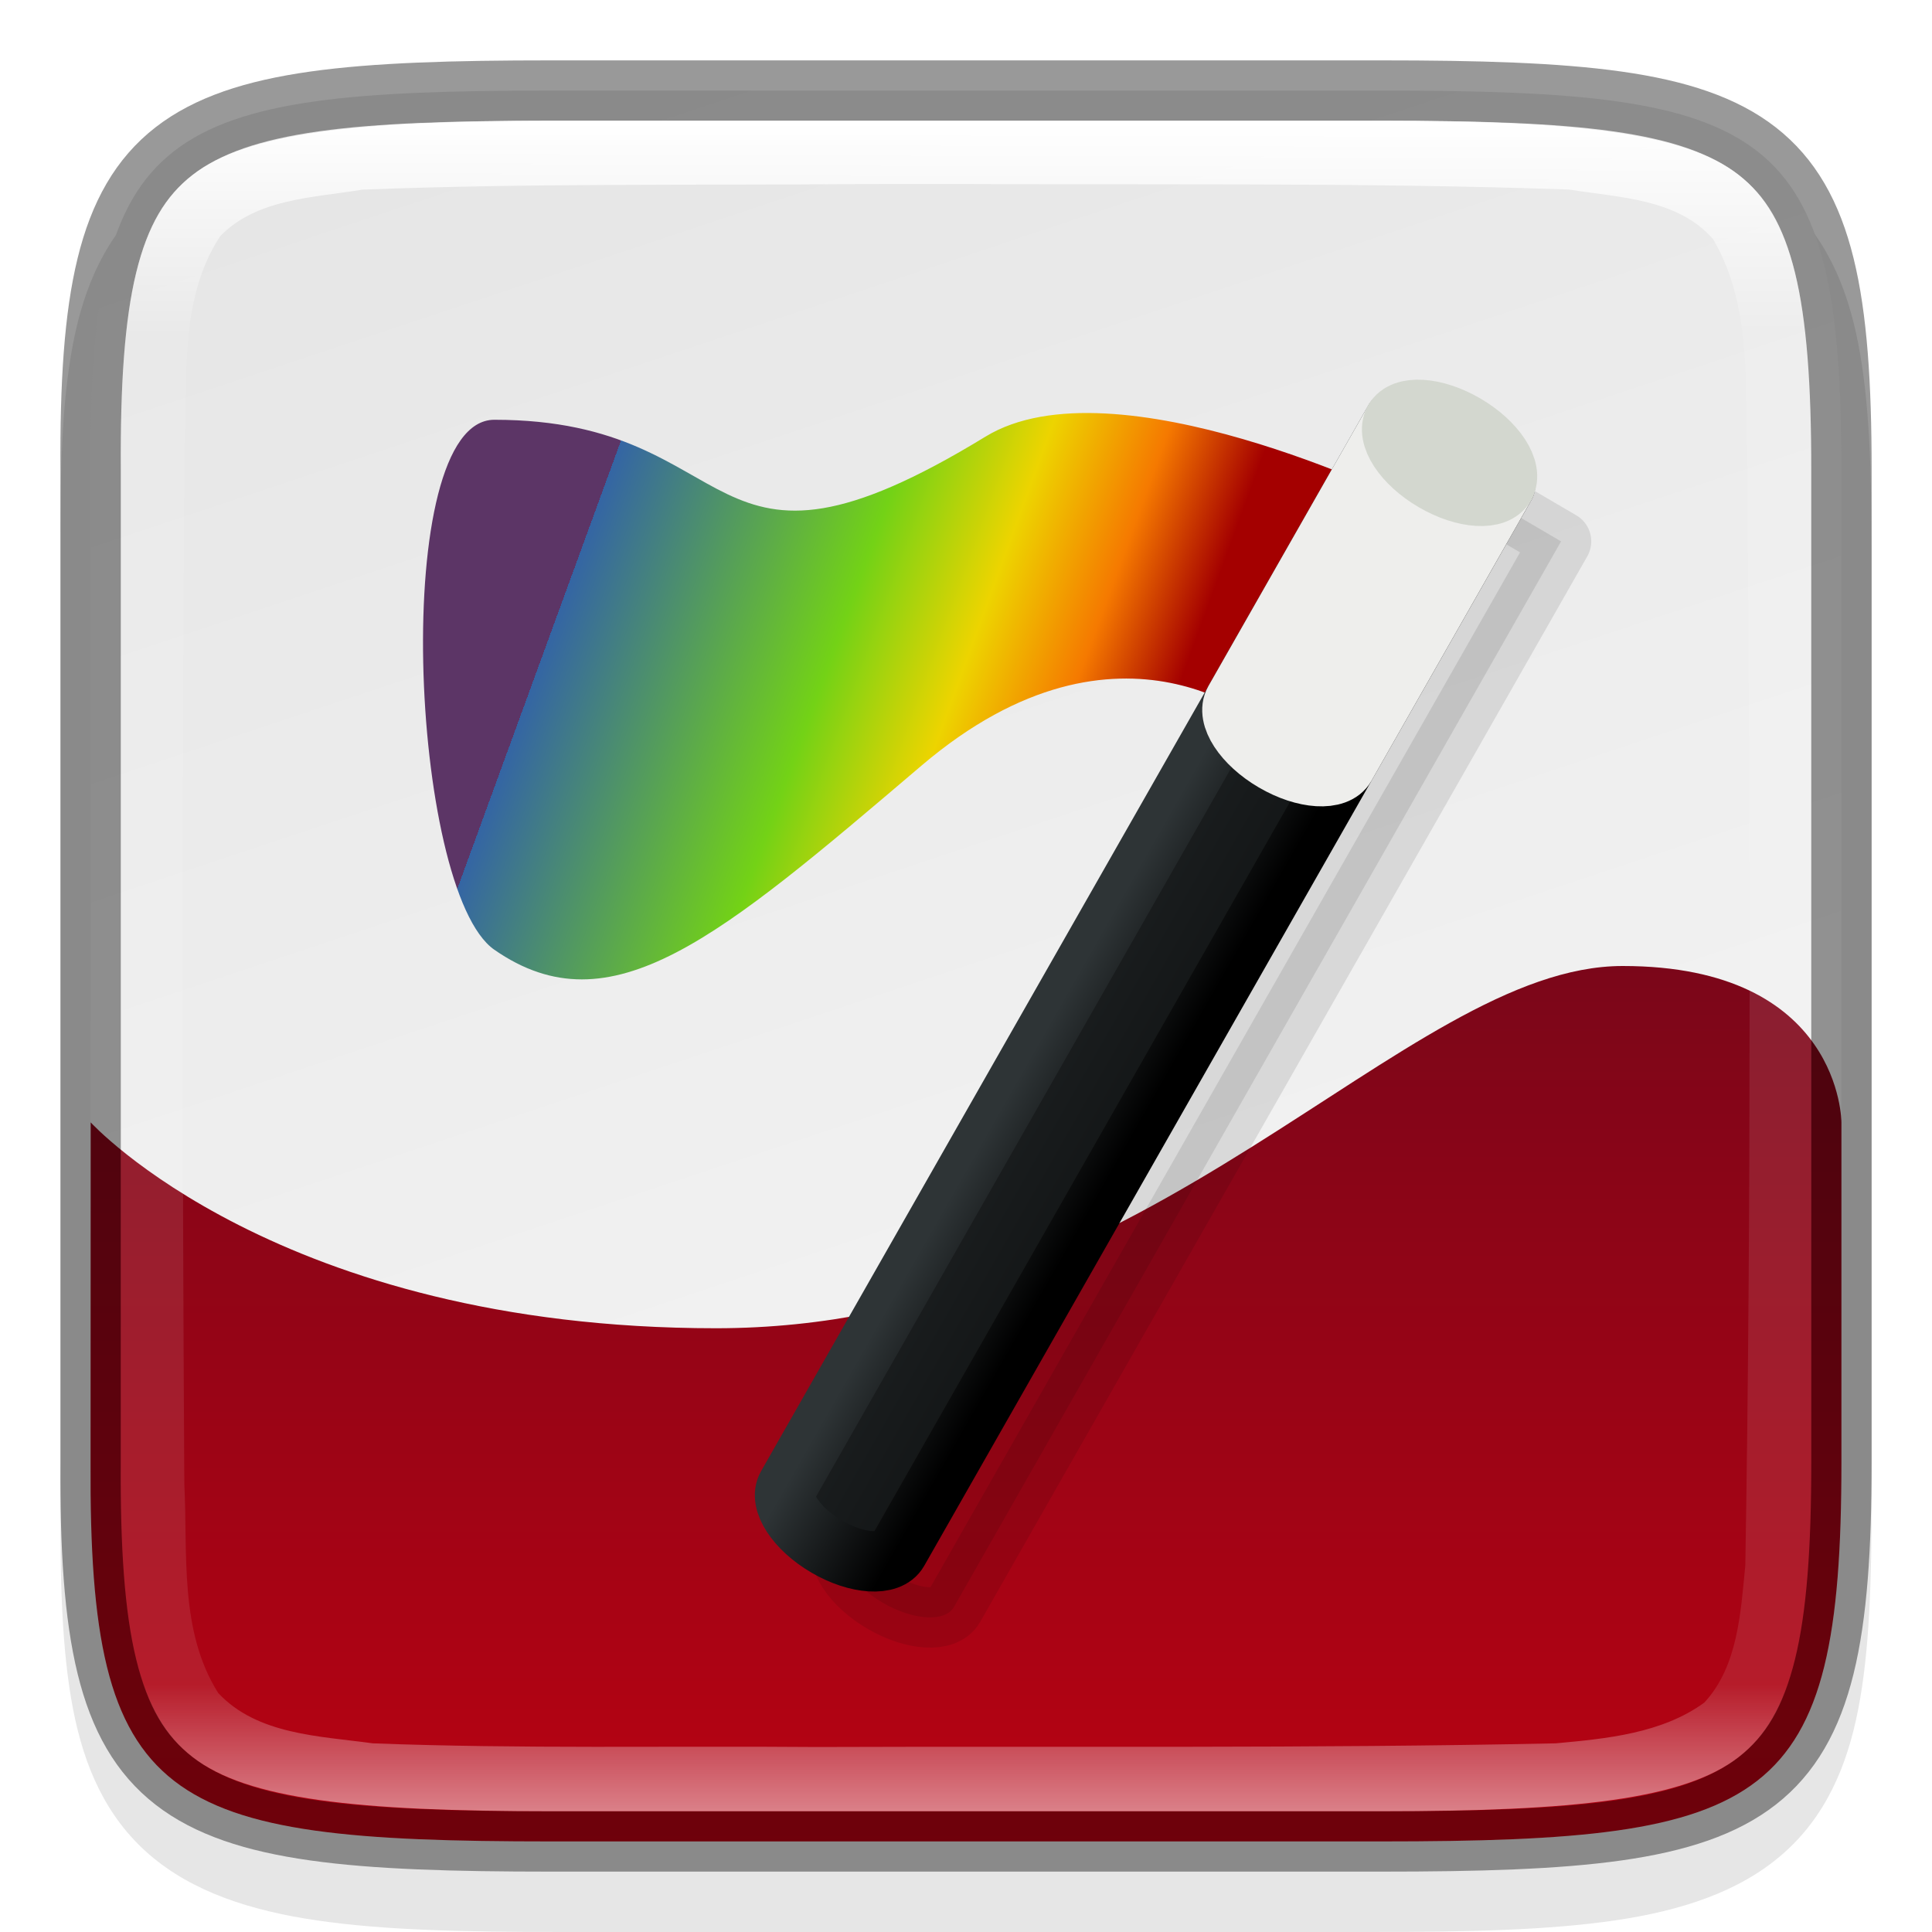 <svg width="32" height="32" version="1" xmlns="http://www.w3.org/2000/svg" xmlns:xlink="http://www.w3.org/1999/xlink">
 <defs>
  <linearGradient id="linearGradient1688" x1="321" x2="351" y1="153" y2="143" gradientTransform="rotate(90 242 -78)" gradientUnits="userSpaceOnUse">
   <stop stop-color="#e6e6e6" offset="0"/>
   <stop stop-color="#f7f7f7" offset="1"/>
  </linearGradient>
  <linearGradient id="linearGradient963" x1="344" x2="344" y1="148" y2="163" gradientTransform="translate(-320 -132)" gradientUnits="userSpaceOnUse">
   <stop stop-color="#7b0619" offset="0"/>
   <stop stop-color="#bb0212" offset="1"/>
  </linearGradient>
  <linearGradient id="linearGradient1688-4" x1="322" x2="350" y1="148" y2="148" gradientTransform="rotate(90,242,-78)" gradientUnits="userSpaceOnUse">
   <stop stop-color="#fff" offset="0"/>
   <stop stop-color="#fff" stop-opacity=".098" offset=".125"/>
   <stop stop-color="#fff" stop-opacity=".098" offset=".925"/>
   <stop stop-color="#fff" stop-opacity=".498" offset="1"/>
  </linearGradient>
  <linearGradient id="linearGradient1095" x1="25.765" x2="3" y1="41.882" y2="34" gradientTransform="translate(320,59)" gradientUnits="userSpaceOnUse">
   <stop stop-color="#a40000" offset="0"/>
   <stop stop-color="#f57900" offset=".16"/>
   <stop stop-color="#edd400" offset=".343"/>
   <stop stop-color="#73d216" offset=".554"/>
   <stop stop-color="#3465a4" offset="1"/>
   <stop stop-color="#5c3566" offset="1"/>
  </linearGradient>
  <filter id="filter1061" x="-.088" y="-.144" width="1.175" height="1.288" color-interpolation-filters="sRGB">
   <feGaussianBlur stdDeviation="1.41"/>
  </filter>
  <linearGradient id="linearGradient1091" x1="9.697" x2="33.232" y1="24.661" y2="24.661" gradientTransform="matrix(.458 .268 -.265 .464 15.613 -.819)" gradientUnits="userSpaceOnUse" xlink:href="#linearGradient4387"/>
  <linearGradient id="linearGradient4387">
   <stop stop-color="#2e3436" offset="0"/>
   <stop offset="1"/>
  </linearGradient>
  <linearGradient id="linearGradient1093" x1="19.5" x2="23.5" y1="28.5" y2="28.5" gradientTransform="matrix(.458 .268 -.265 .464 15.613 -.819)" gradientUnits="userSpaceOnUse" xlink:href="#linearGradient4387"/>
 </defs>
 <path d="m9.301 2c-1.639 0-2.941 0.031-4.045 0.191-1.104 0.161-2.067 0.473-2.783 1.092s-1.081 1.456-1.264 2.414c-0.184 0.958-0.215 2.087-0.207 3.512v7.791 7.797c-9e-3 1.421 0.024 2.55 0.207 3.506 0.184 0.958 0.548 1.795 1.264 2.414s1.679 0.931 2.783 1.092c1.104 0.161 2.406 0.191 4.045 0.191h13.402c1.639 0 2.938-0.031 4.04-0.191 1.102-0.161 2.063-0.474 2.776-1.094 0.714-0.62 1.075-1.454 1.26-2.41 0.185-0.957 0.221-2.084 0.221-3.508v-7.797-7.797c0-1.424-0.036-2.551-0.221-3.508-0.185-0.957-0.546-1.791-1.26-2.41-0.714-0.62-1.674-0.933-2.776-1.094-1.102-0.161-2.401-0.191-4.04-0.191z" color="#000000" color-rendering="auto" dominant-baseline="auto" image-rendering="auto" opacity=".1" shape-rendering="auto" solid-color="#000000" style="font-feature-settings:normal;font-variant-alternates:normal;font-variant-caps:normal;font-variant-ligatures:normal;font-variant-numeric:normal;font-variant-position:normal;isolation:auto;mix-blend-mode:normal;shape-padding:0;text-decoration-color:#000000;text-decoration-line:none;text-decoration-style:solid;text-indent:0;text-orientation:mixed;text-transform:none;white-space:normal"/>
 <path d="m9.127 1.5c-6.452 0-7.66 0.584-7.626 6.282v8.218 8.218c-0.034 5.698 1.175 6.282 7.626 6.282h13.747c6.45 0 7.626-0.584 7.626-6.282v-8.218-8.218c0-5.698-1.176-6.282-7.626-6.282z" color="#000000" fill="url(#linearGradient1688)"/>
 <path d="m11.859 22c-7.25 0-10.357-3.41-10.357-3.41l-2e-3 5.627c-2e-5 4e-3 2e-5 6e-3 0 0.01-0.032 5.688 1.179 6.273 7.627 6.273h13.746c6.45 0 7.627-0.585 7.627-6.283v-5.627s2e-3 -2.59-3.623-2.59-7.768 6-15.018 6z" color="#000000" fill="url(#linearGradient963)"/>
 <path d="m9.127 1.5c-6.452 0-7.66 0.584-7.626 6.282v8.218 8.218c-0.034 5.698 1.175 6.282 7.626 6.282h13.747c6.45 0 7.626-0.584 7.626-6.282v-8.218-8.218c0-5.698-1.176-6.282-7.626-6.282z" color="#000000" fill="none" opacity=".4" stroke="#000"/>
 <path d="m9.127 2c-3.211 0-5.033 0.195-5.938 0.898-0.452 0.352-0.742 0.833-0.934 1.617-0.192 0.784-0.264 1.857-0.256 3.264v2e-3 8.219 8.219 2e-3c-8e-3 1.407 0.064 2.479 0.256 3.264 0.192 0.784 0.481 1.266 0.934 1.617 0.905 0.703 2.727 0.898 5.938 0.898h13.746c3.21 0 5.025-0.196 5.926-0.898 0.451-0.351 0.738-0.832 0.932-1.617 0.194-0.785 0.27-1.86 0.27-3.268v-8.217-8.217c0-1.407-0.076-2.482-0.27-3.268-0.194-0.785-0.481-1.266-0.932-1.617-0.901-0.703-2.716-0.898-5.926-0.898zm6.498 1.047c3.457 0.017 6.914-0.027 10.361 0.092 0.821 0.133 1.807 0.148 2.391 0.826 0.679 1.165 0.513 2.588 0.564 3.873 0.043 6.029 0.068 12.067-0.033 18.088-0.077 0.778-0.121 1.673-0.68 2.275-0.702 0.51-1.618 0.597-2.459 0.674-4.047 0.086-8.162 0.046-12.24 0.061-2.452-0.02-4.914 0.032-7.354-0.061-0.878-0.121-1.915-0.14-2.561-0.834-0.648-1.026-0.503-2.305-0.561-3.465-0.035-5.656-0.035-11.355 0-17.01 0.063-1.222-0.109-2.577 0.592-3.652 0.603-0.627 1.556-0.64 2.359-0.773 2.737-0.107 5.481-0.07 8.227-0.092 0.464-2.9e-4 0.929-2e-3 1.393-2e-3z" color="#000000" fill="url(#linearGradient1688-4)"/>
 <path d="m24.023 7.894-10.056 17.65c-0.146 0.257 0.146 0.705 0.652 1.001 0.506 0.296 1.035 0.328 1.181 0.072l10.056-17.65z" enable-background="new" opacity=".1" stroke="#000" stroke-linejoin="round"/>
 <path transform="matrix(.421 0 0 .399 -129.56 -19.24)" d="m357.63 78.463 5.371-9.463s-11.432-5.913-16.485-2.655c-11.324 7.301-9.324-0.699-19.324-0.699-4.136 0-3.325 19.562 0 22 4.592 3.366 8.847-0.497 16.809-7.647 7.909-7.102 13.629-1.537 13.629-1.537z" enable-background="new" fill="url(#linearGradient1095)" filter="url(#filter1061)"/>
 <path d="m23.096 6.965-10.056 17.65c-0.146 0.257 0.146 0.705 0.652 1.001 0.506 0.296 1.035 0.328 1.181 0.072l10.056-17.65z" enable-background="new" fill="url(#linearGradient1091)" stroke="url(#linearGradient1093)" stroke-linejoin="round"/>
 <path d="m23.096 6.965-2.646 4.645c-0.146 0.257 0.146 0.705 0.652 1.001 0.506 0.296 1.035 0.328 1.181 0.072l2.646-4.645z" enable-background="new" fill="#eeeeec" stroke="#eeeeec" stroke-linejoin="round"/>
 <ellipse transform="matrix(.863 .505 -.495 .869 0 0)" cx="24.579" cy="-5.652" rx="1.062" ry=".535" enable-background="new" fill="#d3d7cf" stroke="#d3d7cf"/>
</svg>

